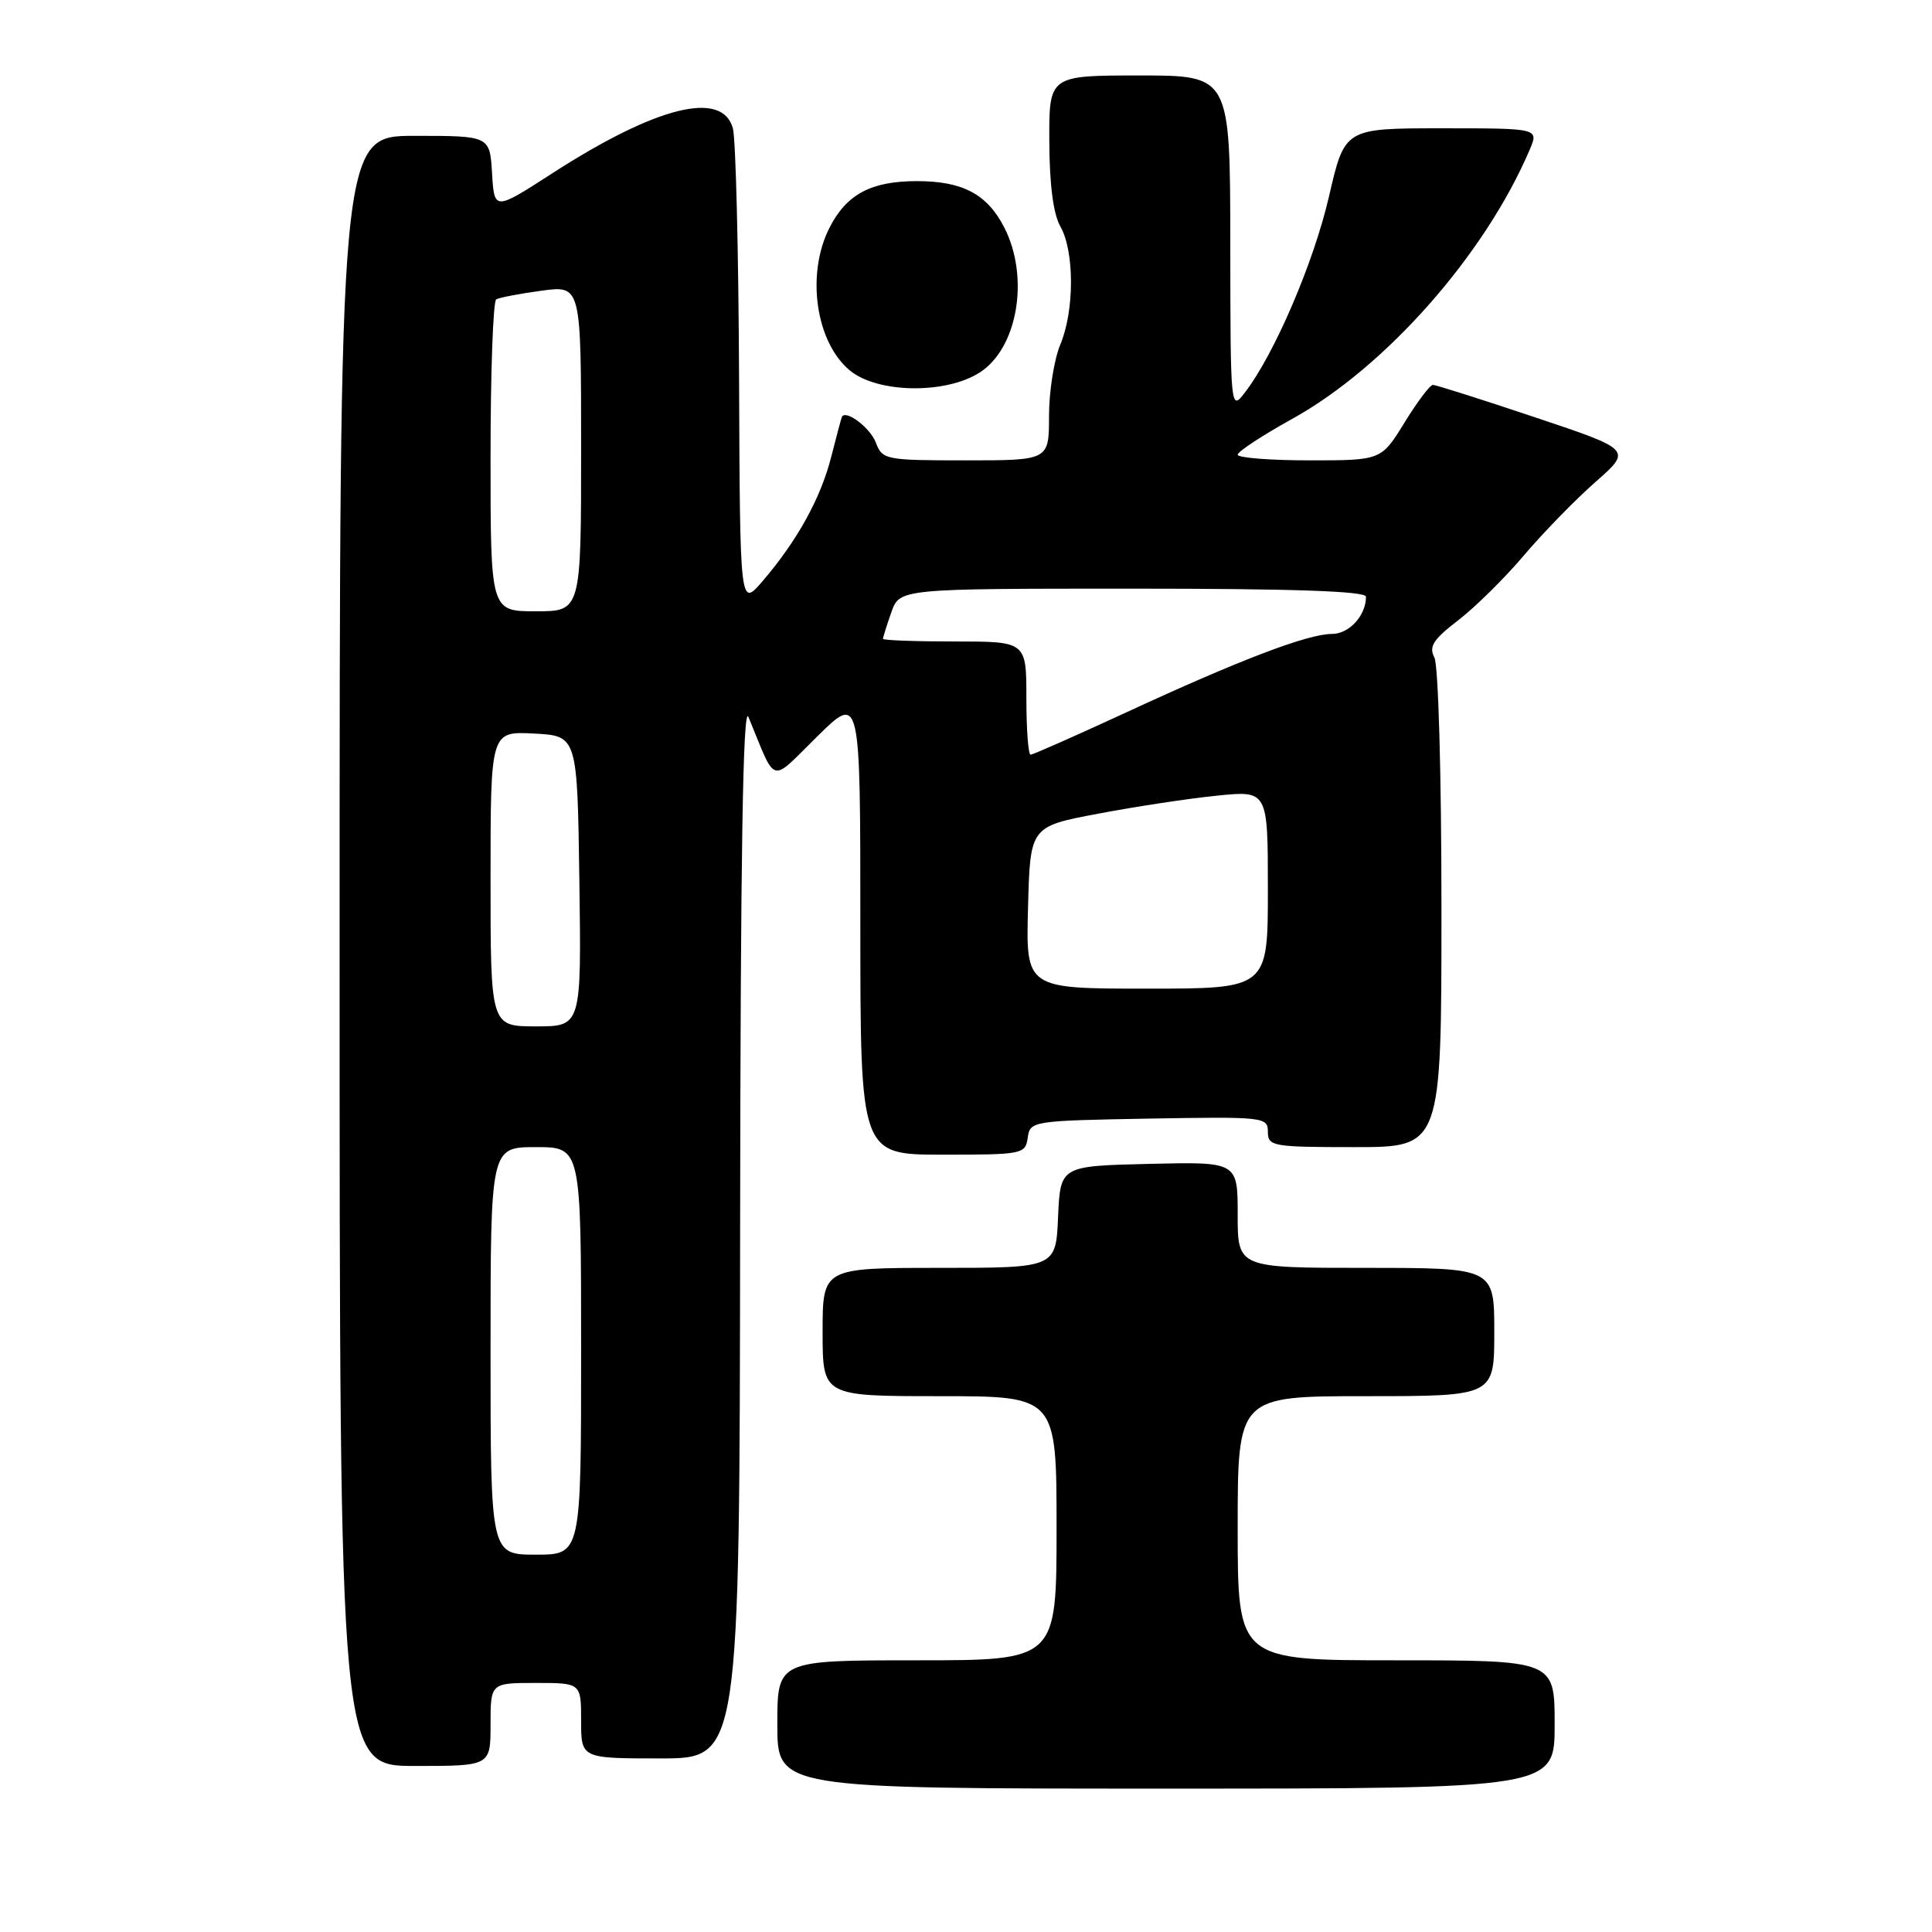 <?xml version="1.0" encoding="UTF-8" standalone="no"?>
<!DOCTYPE svg PUBLIC "-//W3C//DTD SVG 1.1//EN" "http://www.w3.org/Graphics/SVG/1.1/DTD/svg11.dtd" >
<svg xmlns="http://www.w3.org/2000/svg" xmlns:xlink="http://www.w3.org/1999/xlink" version="1.1" viewBox="0 0 256 256">
 <g >
 <path fill="currentColor"
d=" M 206.00 228.50 C 206.00 220.00 206.00 220.00 185.00 220.00 C 164.00 220.00 164.00 220.00 164.00 202.50 C 164.00 185.00 164.00 185.00 181.00 185.00 C 198.00 185.00 198.00 185.00 198.00 176.50 C 198.00 168.00 198.00 168.00 181.00 168.00 C 164.00 168.00 164.00 168.00 164.00 160.97 C 164.00 153.94 164.00 153.94 152.25 154.22 C 140.50 154.50 140.50 154.50 140.20 161.25 C 139.91 168.00 139.91 168.00 124.45 168.00 C 109.00 168.00 109.00 168.00 109.00 176.50 C 109.00 185.00 109.00 185.00 124.50 185.00 C 140.00 185.00 140.00 185.00 140.00 202.50 C 140.00 220.00 140.00 220.00 121.50 220.00 C 103.00 220.00 103.00 220.00 103.00 228.50 C 103.00 237.00 103.00 237.00 154.50 237.00 C 206.00 237.00 206.00 237.00 206.00 228.50 Z  M 65.00 228.50 C 65.00 223.00 65.00 223.00 71.00 223.00 C 77.00 223.00 77.00 223.00 77.00 228.00 C 77.00 233.00 77.00 233.00 87.50 233.00 C 98.00 233.00 98.00 233.00 98.07 162.75 C 98.12 113.34 98.44 93.24 99.17 95.00 C 102.95 104.14 101.92 103.85 108.29 97.58 C 114.00 91.96 114.00 91.96 114.00 122.48 C 114.00 153.00 114.00 153.00 124.93 153.00 C 135.50 153.00 135.87 152.93 136.18 150.75 C 136.49 148.54 136.77 148.50 152.25 148.22 C 167.49 147.96 168.00 148.01 168.00 149.97 C 168.00 151.89 168.62 152.00 179.50 152.00 C 191.00 152.00 191.00 152.00 191.00 120.43 C 191.00 102.56 190.59 88.10 190.06 87.11 C 189.30 85.68 189.91 84.73 193.22 82.19 C 195.48 80.45 199.39 76.59 201.91 73.61 C 204.44 70.63 208.70 66.25 211.38 63.89 C 216.26 59.60 216.26 59.60 203.41 55.30 C 196.34 52.93 190.25 51.00 189.87 51.00 C 189.48 51.00 187.79 53.25 186.10 56.00 C 183.02 61.00 183.02 61.00 173.51 61.00 C 168.28 61.00 164.00 60.66 164.00 60.25 C 164.00 59.84 167.26 57.70 171.23 55.50 C 183.62 48.64 196.78 33.72 202.70 19.82 C 203.90 17.00 203.90 17.00 191.04 17.00 C 178.18 17.00 178.18 17.00 176.10 26.02 C 174.09 34.75 168.88 46.91 164.95 52.02 C 163.06 54.48 163.04 54.34 163.02 32.25 C 163.00 10.00 163.00 10.00 151.00 10.00 C 139.00 10.00 139.00 10.00 139.04 18.75 C 139.06 24.44 139.57 28.37 140.50 30.00 C 142.38 33.29 142.38 41.15 140.50 45.65 C 139.67 47.63 139.00 51.89 139.00 55.12 C 139.00 61.00 139.00 61.00 127.98 61.00 C 117.31 61.00 116.92 60.92 116.05 58.64 C 115.31 56.69 112.10 54.25 111.56 55.23 C 111.48 55.38 110.85 57.75 110.15 60.50 C 108.76 66.00 105.65 71.63 101.05 77.00 C 98.05 80.50 98.05 80.50 97.93 50.00 C 97.86 33.23 97.49 18.38 97.11 17.00 C 95.70 11.89 86.95 14.08 73.14 22.99 C 65.50 27.92 65.50 27.92 65.20 22.96 C 64.90 18.00 64.90 18.00 54.95 18.00 C 45.00 18.00 45.00 18.00 45.00 126.00 C 45.00 234.00 45.00 234.00 55.00 234.00 C 65.00 234.00 65.00 234.00 65.00 228.50 Z  M 129.83 49.35 C 134.86 46.11 136.44 36.75 133.08 30.16 C 130.82 25.73 127.57 24.00 121.50 24.00 C 115.43 24.00 112.18 25.73 109.92 30.16 C 106.79 36.29 108.07 45.32 112.60 49.08 C 116.26 52.12 125.31 52.26 129.83 49.35 Z  M 65.00 179.00 C 65.00 152.00 65.00 152.00 71.00 152.00 C 77.00 152.00 77.00 152.00 77.00 179.00 C 77.00 206.00 77.00 206.00 71.00 206.00 C 65.00 206.00 65.00 206.00 65.00 179.00 Z  M 65.00 116.45 C 65.00 96.90 65.00 96.90 70.75 97.20 C 76.50 97.50 76.50 97.50 76.77 116.75 C 77.04 136.00 77.04 136.00 71.02 136.00 C 65.00 136.00 65.00 136.00 65.00 116.45 Z  M 136.22 120.26 C 136.50 109.52 136.50 109.52 145.50 107.82 C 150.45 106.88 157.54 105.80 161.25 105.43 C 168.00 104.74 168.00 104.74 168.00 117.87 C 168.00 131.00 168.00 131.00 151.97 131.00 C 135.93 131.00 135.93 131.00 136.22 120.26 Z  M 136.00 92.50 C 136.00 85.00 136.00 85.00 126.50 85.00 C 121.28 85.00 117.00 84.84 117.00 84.65 C 117.00 84.46 117.49 82.88 118.10 81.15 C 119.20 78.00 119.20 78.00 150.10 78.00 C 171.30 78.00 181.00 78.33 181.00 79.07 C 181.00 81.57 178.77 84.00 176.49 84.00 C 173.28 84.00 164.24 87.45 149.27 94.38 C 142.58 97.47 136.86 100.00 136.56 100.00 C 136.25 100.00 136.00 96.62 136.00 92.50 Z  M 65.00 60.56 C 65.00 49.32 65.34 39.92 65.75 39.67 C 66.16 39.43 68.86 38.91 71.75 38.52 C 77.00 37.81 77.00 37.81 77.00 59.41 C 77.00 81.00 77.00 81.00 71.00 81.00 C 65.00 81.00 65.00 81.00 65.00 60.56 Z "/>
</g>
</svg>